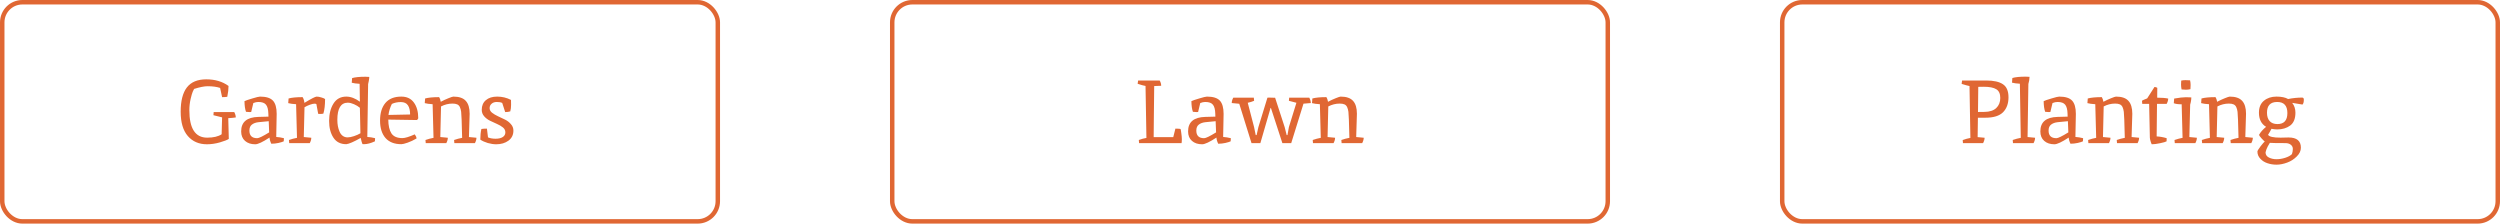 <svg width="559" height="50" viewBox="0 0 559 50" fill="none" xmlns="http://www.w3.org/2000/svg">
<rect x="0.5" y="0.5" width="160" height="49" rx="4.5" stroke="#E06733"/>
<path d="M46.28 32.26C44.493 32.26 43.067 31.647 42 30.42C40.933 29.193 40.4 27.38 40.4 24.98C40.4 22.567 40.86 20.76 41.78 19.56C42.713 18.347 44.16 17.74 46.12 17.74C48.093 17.74 49.753 18.233 51.1 19.22C51.1 19.9 51.007 20.707 50.82 21.64C50.527 21.693 50.14 21.72 49.66 21.72L49.22 19.66C48.46 19.407 47.527 19.28 46.42 19.28C45.687 19.28 44.68 19.48 43.4 19.88C43.32 20.027 43.22 20.233 43.1 20.5C42.98 20.753 42.82 21.3 42.62 22.14C42.433 22.967 42.34 23.8 42.34 24.64C42.34 28.733 43.667 30.78 46.32 30.78C47.72 30.78 48.8 30.527 49.56 30.02C49.613 28.34 49.647 27.08 49.66 26.24L47.72 25.76L47.78 25.06H52.38C52.607 25.487 52.72 25.887 52.72 26.26C52.2 26.34 51.64 26.393 51.04 26.42C51.12 28.66 51.16 30.207 51.16 31.06C50.827 31.287 50.16 31.547 49.16 31.84C48.173 32.12 47.213 32.26 46.28 32.26ZM61.865 25.46L61.766 30.62C62.339 30.66 62.912 30.753 63.486 30.9L63.446 31.6C63.232 31.707 62.846 31.827 62.285 31.96C61.739 32.08 61.199 32.14 60.666 32.14C60.425 31.66 60.292 31.2 60.266 30.76C58.745 31.76 57.679 32.26 57.066 32.26C56.119 32.26 55.359 32.007 54.785 31.5C54.212 30.993 53.925 30.287 53.925 29.38C53.925 27.287 55.206 26.207 57.766 26.14C59.259 26.1 60.012 26.08 60.026 26.08L60.005 25.4C59.979 24.48 59.806 23.82 59.486 23.42C59.166 23.007 58.592 22.8 57.766 22.8C57.419 22.8 57.045 22.88 56.645 23.04L56.166 25.04C56.099 25.053 55.986 25.06 55.825 25.06L55.005 25C54.792 24.427 54.679 23.633 54.666 22.62C54.919 22.487 55.499 22.287 56.406 22.02C57.312 21.74 57.892 21.6 58.145 21.6C59.505 21.6 60.465 21.9 61.026 22.5C61.586 23.1 61.865 24.087 61.865 25.46ZM57.505 30.9C57.892 30.9 58.785 30.467 60.185 29.6L60.086 27.1C59.179 27.18 58.419 27.253 57.806 27.32C57.192 27.387 56.699 27.567 56.325 27.86C55.952 28.14 55.766 28.587 55.766 29.2C55.766 30.333 56.346 30.9 57.505 30.9ZM70.747 23.28C70.68 23.213 70.533 23.18 70.307 23.18C70.08 23.18 69.74 23.26 69.287 23.42C68.847 23.58 68.447 23.767 68.087 23.98C68.007 26.94 67.953 29.16 67.927 30.64L69.607 30.8C69.607 31.173 69.493 31.573 69.267 32H64.667L64.607 31.3C65.22 31.087 65.82 30.927 66.407 30.82C66.327 27.433 66.26 24.927 66.207 23.3C65.473 23.26 64.887 23.18 64.447 23.06L64.527 22.02C65.233 21.82 66.28 21.72 67.667 21.72C67.88 22.053 68.013 22.48 68.067 23C69.6 22.067 70.513 21.6 70.807 21.6C71.1 21.6 71.44 21.66 71.827 21.78C72.213 21.887 72.5 22.007 72.687 22.14C72.687 23.473 72.56 24.56 72.307 25.4C72.12 25.453 71.9 25.48 71.647 25.48C71.407 25.48 71.24 25.473 71.147 25.46L70.747 23.28ZM80.471 22.74L80.411 18.74C79.678 18.7 79.091 18.62 78.651 18.5L78.731 17.46C79.411 17.26 80.398 17.16 81.691 17.16C82.104 17.16 82.398 17.173 82.571 17.2C82.571 17.44 82.531 17.76 82.451 18.16C82.384 18.547 82.338 18.76 82.311 18.8L82.131 30.62C82.678 30.647 83.258 30.74 83.871 30.9L83.831 31.6C82.911 32.027 82.098 32.24 81.391 32.24C81.244 32.24 81.131 32.233 81.051 32.22C80.944 32.02 80.811 31.56 80.651 30.84C79.118 31.707 78.044 32.173 77.431 32.24C76.151 32.24 75.191 31.753 74.551 30.78C73.911 29.807 73.591 28.56 73.591 27.04C73.591 25.507 73.911 24.22 74.551 23.18C75.204 22.127 76.164 21.6 77.431 21.6C78.418 21.6 79.431 21.98 80.471 22.74ZM77.771 22.96C76.211 22.96 75.431 24.24 75.431 26.8C75.431 27.8 75.591 28.667 75.911 29.4C76.071 29.8 76.304 30.12 76.611 30.36C76.931 30.6 77.298 30.72 77.711 30.72C78.124 30.72 78.604 30.627 79.151 30.44C79.711 30.253 80.191 30.04 80.591 29.8L80.471 24.1C80.111 23.793 79.671 23.527 79.151 23.3C78.631 23.073 78.171 22.96 77.771 22.96ZM89.98 30.88C90.566 30.88 91.486 30.6 92.74 30.04C92.993 30.387 93.126 30.693 93.14 30.96C92.46 31.36 91.793 31.673 91.14 31.9C90.486 32.127 90.02 32.24 89.74 32.24C88.193 32.24 87.013 31.78 86.2 30.86C85.386 29.927 84.98 28.627 84.98 26.96C84.98 25.293 85.373 23.987 86.16 23.04C86.96 22.08 88.153 21.6 89.74 21.6C90.966 21.6 91.9 22.04 92.54 22.92C93.193 23.8 93.52 24.98 93.52 26.46C93.413 26.647 93.326 26.773 93.26 26.84L86.82 26.74C86.833 28.087 87.066 29.113 87.52 29.82C87.986 30.527 88.806 30.88 89.98 30.88ZM91.7 25.6C91.7 24.72 91.54 24.04 91.22 23.56C90.9 23.067 90.366 22.82 89.62 22.82C88.873 22.82 88.206 22.96 87.62 23.24C87.22 24.04 86.966 24.86 86.86 25.7C87.913 25.687 89.526 25.653 91.7 25.6ZM101.374 21.6C102.654 21.6 103.581 21.92 104.154 22.56C104.727 23.187 105.014 24.147 105.014 25.44C105.014 25.813 104.961 27.547 104.854 30.64L106.534 30.8C106.534 31.173 106.421 31.573 106.194 32H101.594L101.534 31.3C102.147 31.087 102.747 30.927 103.334 30.82C103.254 27.327 103.181 25.387 103.114 25C103.061 24.6 102.967 24.253 102.834 23.96C102.701 23.667 102.501 23.46 102.234 23.34C101.967 23.22 101.614 23.16 101.174 23.16C100.294 23.16 99.441 23.373 98.614 23.8C98.534 26.84 98.481 29.12 98.454 30.64L100.134 30.8C100.134 31.173 100.021 31.573 99.794 32H95.194L95.134 31.3C95.747 31.087 96.347 30.927 96.934 30.82C96.854 27.433 96.787 24.927 96.734 23.3C96.001 23.26 95.414 23.18 94.974 23.06L95.054 22.02C95.774 21.82 96.821 21.72 98.194 21.72C98.354 21.96 98.474 22.307 98.554 22.76C99.127 22.453 99.701 22.187 100.274 21.96C100.861 21.72 101.227 21.6 101.374 21.6ZM109.118 30.72C109.585 30.92 110.152 31.02 110.818 31.02C111.498 31.02 112.032 30.893 112.418 30.64C112.805 30.387 112.998 30.04 112.998 29.6C112.998 29.16 112.818 28.793 112.458 28.5C112.098 28.207 111.658 27.947 111.138 27.72C110.618 27.493 110.098 27.253 109.578 27C109.058 26.747 108.618 26.413 108.258 26C107.898 25.587 107.718 25.107 107.718 24.56C107.718 23.64 108.025 22.92 108.638 22.4C109.252 21.867 110.098 21.6 111.178 21.6C112.272 21.6 113.298 21.847 114.258 22.34C114.272 22.473 114.278 22.833 114.278 23.42C114.278 23.993 114.218 24.487 114.098 24.9C113.778 25.007 113.398 25.06 112.958 25.06L112.298 23.02C112.005 22.873 111.605 22.8 111.098 22.8C110.605 22.8 110.212 22.933 109.918 23.2C109.625 23.453 109.478 23.78 109.478 24.18C109.478 24.567 109.658 24.907 110.018 25.2C110.392 25.493 110.838 25.76 111.358 26C111.878 26.227 112.398 26.473 112.918 26.74C113.438 26.993 113.878 27.333 114.238 27.76C114.612 28.173 114.798 28.653 114.798 29.2C114.798 30.16 114.425 30.913 113.678 31.46C112.945 31.993 112.038 32.26 110.958 32.26C110.372 32.26 109.745 32.167 109.078 31.98C108.412 31.78 107.852 31.527 107.398 31.22C107.398 30.327 107.478 29.533 107.638 28.84C107.945 28.787 108.358 28.76 108.878 28.76L109.118 30.72Z" fill="#E06733"/>
<rect x="199.5" y="0.5" width="160" height="49" rx="4.5" stroke="#E06733"/>
<path d="M263.98 28.86C264.02 28.94 264.073 29.247 264.14 29.78C264.22 30.313 264.26 30.767 264.26 31.14C264.26 31.5 264.24 31.787 264.2 32H254.7L254.64 31.3C255.267 31.073 255.833 30.92 256.34 30.84C256.26 25.587 256.193 21.713 256.14 19.22C255.793 19.167 255.207 19.007 254.38 18.74L254.48 18H259.3C259.527 18.373 259.64 18.767 259.64 19.18C258.92 19.207 258.4 19.227 258.08 19.24C258.053 21.8 258.027 24.133 258 26.24C257.987 28.333 257.973 29.807 257.96 30.66H262.34L262.82 28.76C263.487 28.76 263.873 28.793 263.98 28.86ZM273.596 25.46L273.496 30.62C274.069 30.66 274.643 30.753 275.216 30.9L275.176 31.6C274.963 31.707 274.576 31.827 274.016 31.96C273.469 32.08 272.929 32.14 272.396 32.14C272.156 31.66 272.023 31.2 271.996 30.76C270.476 31.76 269.409 32.26 268.796 32.26C267.849 32.26 267.089 32.007 266.516 31.5C265.943 30.993 265.656 30.287 265.656 29.38C265.656 27.287 266.936 26.207 269.496 26.14C270.989 26.1 271.743 26.08 271.756 26.08L271.736 25.4C271.709 24.48 271.536 23.82 271.216 23.42C270.896 23.007 270.323 22.8 269.496 22.8C269.149 22.8 268.776 22.88 268.376 23.04L267.896 25.04C267.829 25.053 267.716 25.06 267.556 25.06L266.736 25C266.523 24.427 266.409 23.633 266.396 22.62C266.649 22.487 267.229 22.287 268.136 22.02C269.043 21.74 269.623 21.6 269.876 21.6C271.236 21.6 272.196 21.9 272.756 22.5C273.316 23.1 273.596 24.087 273.596 25.46ZM269.236 30.9C269.623 30.9 270.516 30.467 271.916 29.6L271.816 27.1C270.909 27.18 270.149 27.253 269.536 27.32C268.923 27.387 268.429 27.567 268.056 27.86C267.683 28.14 267.496 28.587 267.496 29.2C267.496 30.333 268.076 30.9 269.236 30.9ZM284.177 24.14H284.097L281.817 32H279.837L277.097 23.2L275.417 23.04C275.417 22.667 275.531 22.267 275.757 21.84H280.357L280.417 22.54C279.991 22.727 279.517 22.873 278.997 22.98L280.417 28.44L280.777 30.2H280.977L281.377 28.42L283.397 21.84C283.557 21.827 283.671 21.82 283.737 21.82L285.117 21.86L287.257 28.44L287.697 30.2H287.877L288.197 28.42L289.877 22.98L288.197 22.54L288.257 21.84H292.757C292.984 22.267 293.097 22.667 293.097 23.04C292.551 23.107 292.004 23.153 291.457 23.18L288.717 32H286.737L284.177 24.14ZM299.765 21.6C301.045 21.6 301.971 21.92 302.545 22.56C303.118 23.187 303.405 24.147 303.405 25.44C303.405 25.813 303.351 27.547 303.245 30.64L304.925 30.8C304.925 31.173 304.811 31.573 304.585 32H299.985L299.925 31.3C300.538 31.087 301.138 30.927 301.725 30.82C301.645 27.327 301.571 25.387 301.505 25C301.451 24.6 301.358 24.253 301.225 23.96C301.091 23.667 300.891 23.46 300.625 23.34C300.358 23.22 300.005 23.16 299.565 23.16C298.685 23.16 297.831 23.373 297.005 23.8C296.925 26.84 296.871 29.12 296.845 30.64L298.525 30.8C298.525 31.173 298.411 31.573 298.185 32H293.585L293.525 31.3C294.138 31.087 294.738 30.927 295.325 30.82C295.245 27.433 295.178 24.927 295.125 23.3C294.391 23.26 293.805 23.18 293.365 23.06L293.445 22.02C294.165 21.82 295.211 21.72 296.585 21.72C296.745 21.96 296.865 22.307 296.945 22.76C297.518 22.453 298.091 22.187 298.665 21.96C299.251 21.72 299.618 21.6 299.765 21.6Z" fill="#E06733"/>
<rect x="398.5" y="0.5" width="160" height="49" rx="4.5" stroke="#E06733"/>
<path d="M444.1 18C445.793 18 447.047 18.28 447.86 18.84C448.687 19.387 449.1 20.36 449.1 21.76C449.1 23.16 448.693 24.273 447.88 25.1C447.067 25.913 445.753 26.32 443.94 26.32H442.26L442.2 30.66L443.76 30.8C443.76 31.173 443.647 31.573 443.42 32H438.92L438.86 31.32C439.42 31.107 439.993 30.947 440.58 30.84C440.5 25.64 440.433 21.773 440.38 19.24C440.02 19.173 439.433 19.013 438.62 18.76L438.72 18H444.1ZM443.74 25.02C444.887 25.007 445.76 24.72 446.36 24.16C446.96 23.587 447.26 22.833 447.26 21.9C447.26 20.967 446.967 20.32 446.38 19.96C445.793 19.587 444.853 19.4 443.56 19.4C443.32 19.4 442.913 19.407 442.34 19.42C442.34 19.433 442.32 21.307 442.28 25.04L443.74 25.02ZM452.924 17.14C453.337 17.14 453.631 17.153 453.804 17.18C453.804 17.647 453.717 18.18 453.544 18.78C453.424 26.647 453.364 30.6 453.364 30.64L455.044 30.8C455.044 31.173 454.931 31.573 454.704 32H450.104L450.044 31.3C450.657 31.087 451.257 30.927 451.844 30.82L451.644 18.72C450.911 18.68 450.324 18.6 449.884 18.48L449.964 17.44C450.644 17.24 451.631 17.14 452.924 17.14ZM464.162 25.46L464.062 30.62C464.636 30.66 465.209 30.753 465.782 30.9L465.742 31.6C465.529 31.707 465.142 31.827 464.582 31.96C464.036 32.08 463.496 32.14 462.962 32.14C462.722 31.66 462.589 31.2 462.562 30.76C461.042 31.76 459.976 32.26 459.362 32.26C458.416 32.26 457.656 32.007 457.082 31.5C456.509 30.993 456.222 30.287 456.222 29.38C456.222 27.287 457.502 26.207 460.062 26.14C461.556 26.1 462.309 26.08 462.322 26.08L462.302 25.4C462.276 24.48 462.102 23.82 461.782 23.42C461.462 23.007 460.889 22.8 460.062 22.8C459.716 22.8 459.342 22.88 458.942 23.04L458.462 25.04C458.396 25.053 458.282 25.06 458.122 25.06L457.302 25C457.089 24.427 456.976 23.633 456.962 22.62C457.216 22.487 457.796 22.287 458.702 22.02C459.609 21.74 460.189 21.6 460.442 21.6C461.802 21.6 462.762 21.9 463.322 22.5C463.882 23.1 464.162 24.087 464.162 25.46ZM459.802 30.9C460.189 30.9 461.082 30.467 462.482 29.6L462.382 27.1C461.476 27.18 460.716 27.253 460.102 27.32C459.489 27.387 458.996 27.567 458.622 27.86C458.249 28.14 458.062 28.587 458.062 29.2C458.062 30.333 458.642 30.9 459.802 30.9ZM473.144 21.6C474.424 21.6 475.35 21.92 475.924 22.56C476.497 23.187 476.784 24.147 476.784 25.44C476.784 25.813 476.73 27.547 476.624 30.64L478.304 30.8C478.304 31.173 478.19 31.573 477.964 32H473.364L473.304 31.3C473.917 31.087 474.517 30.927 475.104 30.82C475.024 27.327 474.95 25.387 474.884 25C474.83 24.6 474.737 24.253 474.604 23.96C474.47 23.667 474.27 23.46 474.004 23.34C473.737 23.22 473.384 23.16 472.944 23.16C472.064 23.16 471.21 23.373 470.384 23.8C470.304 26.84 470.25 29.12 470.224 30.64L471.904 30.8C471.904 31.173 471.79 31.573 471.564 32H466.964L466.904 31.3C467.517 31.087 468.117 30.927 468.704 30.82C468.624 27.433 468.557 24.927 468.504 23.3C467.77 23.26 467.184 23.18 466.744 23.06L466.824 22.02C467.544 21.82 468.59 21.72 469.964 21.72C470.124 21.96 470.244 22.307 470.324 22.76C470.897 22.453 471.47 22.187 472.044 21.96C472.63 21.72 472.997 21.6 473.144 21.6ZM480.708 30.76L480.548 23.22H479.008L478.948 22.52C479.081 22.427 479.468 22.253 480.108 22L481.748 19.44C482.014 19.467 482.221 19.533 482.368 19.64L482.348 21.84C483.348 21.84 484.168 21.907 484.808 22.04C484.808 22.4 484.694 22.793 484.468 23.22H482.308C482.281 24.82 482.254 27.247 482.228 30.5C482.974 30.54 483.721 30.673 484.468 30.9L484.448 31.6C484.261 31.72 483.781 31.86 483.008 32.02C482.248 32.18 481.621 32.26 481.128 32.26C481.061 32.153 480.974 31.927 480.868 31.58C480.761 31.22 480.708 30.947 480.708 30.76ZM489.781 19.94C489.434 20.02 489.094 20.06 488.761 20.06C488.441 20.06 488.121 20.04 487.801 20C487.721 19.627 487.681 19.253 487.681 18.88C487.681 18.493 487.694 18.207 487.721 18.02C488.014 17.953 488.321 17.92 488.641 17.92C488.974 17.92 489.328 17.933 489.701 17.96C489.781 18.307 489.821 18.647 489.821 18.98C489.821 19.3 489.808 19.62 489.781 19.94ZM486.141 22.04C487.274 21.84 488.154 21.74 488.781 21.74C489.408 21.74 489.808 21.753 489.981 21.78C489.981 22.1 489.941 22.453 489.861 22.84C489.781 23.227 489.734 23.413 489.721 23.4L489.541 30.64L491.221 30.8C491.221 31.173 491.108 31.573 490.881 32H486.281L486.221 31.3C486.834 31.087 487.434 30.927 488.021 30.82C487.941 27.487 487.874 24.987 487.821 23.32C487.048 23.32 486.461 23.24 486.061 23.08L486.141 22.04ZM498.573 21.6C499.853 21.6 500.78 21.92 501.353 22.56C501.927 23.187 502.213 24.147 502.213 25.44C502.213 25.813 502.16 27.547 502.053 30.64L503.733 30.8C503.733 31.173 503.62 31.573 503.393 32H498.793L498.733 31.3C499.347 31.087 499.947 30.927 500.533 30.82C500.453 27.327 500.38 25.387 500.313 25C500.26 24.6 500.167 24.253 500.033 23.96C499.9 23.667 499.7 23.46 499.433 23.34C499.167 23.22 498.813 23.16 498.373 23.16C497.493 23.16 496.64 23.373 495.813 23.8C495.733 26.84 495.68 29.12 495.653 30.64L497.333 30.8C497.333 31.173 497.22 31.573 496.993 32H492.393L492.333 31.3C492.947 31.087 493.547 30.927 494.133 30.82C494.053 27.433 493.987 24.927 493.933 23.3C493.2 23.26 492.613 23.18 492.173 23.06L492.253 22.02C492.973 21.82 494.02 21.72 495.393 21.72C495.553 21.96 495.673 22.307 495.753 22.76C496.327 22.453 496.9 22.187 497.473 21.96C498.06 21.72 498.427 21.6 498.573 21.6ZM509.938 30.78L511.718 30.74C513.558 30.74 514.478 31.5 514.478 33.02C514.478 33.727 514.171 34.38 513.558 34.98C512.958 35.593 512.238 36.053 511.398 36.36C510.558 36.667 509.771 36.82 509.038 36.82C508.318 36.82 507.644 36.713 507.018 36.5C506.391 36.3 505.858 35.967 505.418 35.5C504.978 35.033 504.758 34.493 504.758 33.88C504.758 33.733 504.991 33.347 505.458 32.72C505.938 32.107 506.251 31.747 506.398 31.64C506.278 31.56 506.044 31.333 505.698 30.96C505.351 30.573 505.158 30.307 505.118 30.16C505.451 29.547 505.978 28.947 506.698 28.36C505.631 27.72 505.098 26.667 505.098 25.2C505.098 24.027 505.471 23.133 506.218 22.52C506.964 21.907 507.898 21.6 509.018 21.6C510.138 21.6 511.004 21.78 511.618 22.14C512.684 21.927 513.731 21.82 514.758 21.82C515.011 21.82 515.138 21.973 515.138 22.28C515.138 22.813 515.038 23.18 514.838 23.38L512.538 23C513.018 23.613 513.258 24.347 513.258 25.2C513.258 26.533 512.864 27.493 512.078 28.08C511.291 28.653 510.324 28.94 509.178 28.94C508.818 28.94 508.391 28.893 507.898 28.8C507.698 29.213 507.444 29.66 507.138 30.14C507.378 30.567 508.311 30.78 509.938 30.78ZM512.478 34.46C512.611 34.087 512.678 33.7 512.678 33.3C512.678 32.913 512.524 32.6 512.218 32.36C511.911 32.12 511.518 32 511.038 32C509.131 32 507.964 31.98 507.538 31.94C507.178 32.513 506.924 32.993 506.778 33.38C506.644 33.78 506.577 34.007 506.577 34.06C506.577 34.58 506.824 34.967 507.318 35.22C507.811 35.473 508.378 35.6 509.018 35.6C509.671 35.6 510.324 35.493 510.978 35.28C511.644 35.067 512.144 34.793 512.478 34.46ZM511.458 25.28C511.458 23.627 510.698 22.8 509.178 22.8C507.658 22.8 506.898 23.6 506.898 25.2C506.898 26.013 507.098 26.64 507.498 27.08C507.898 27.52 508.478 27.74 509.238 27.74C510.718 27.74 511.458 26.92 511.458 25.28Z" fill="#E06733"/>
</svg>

